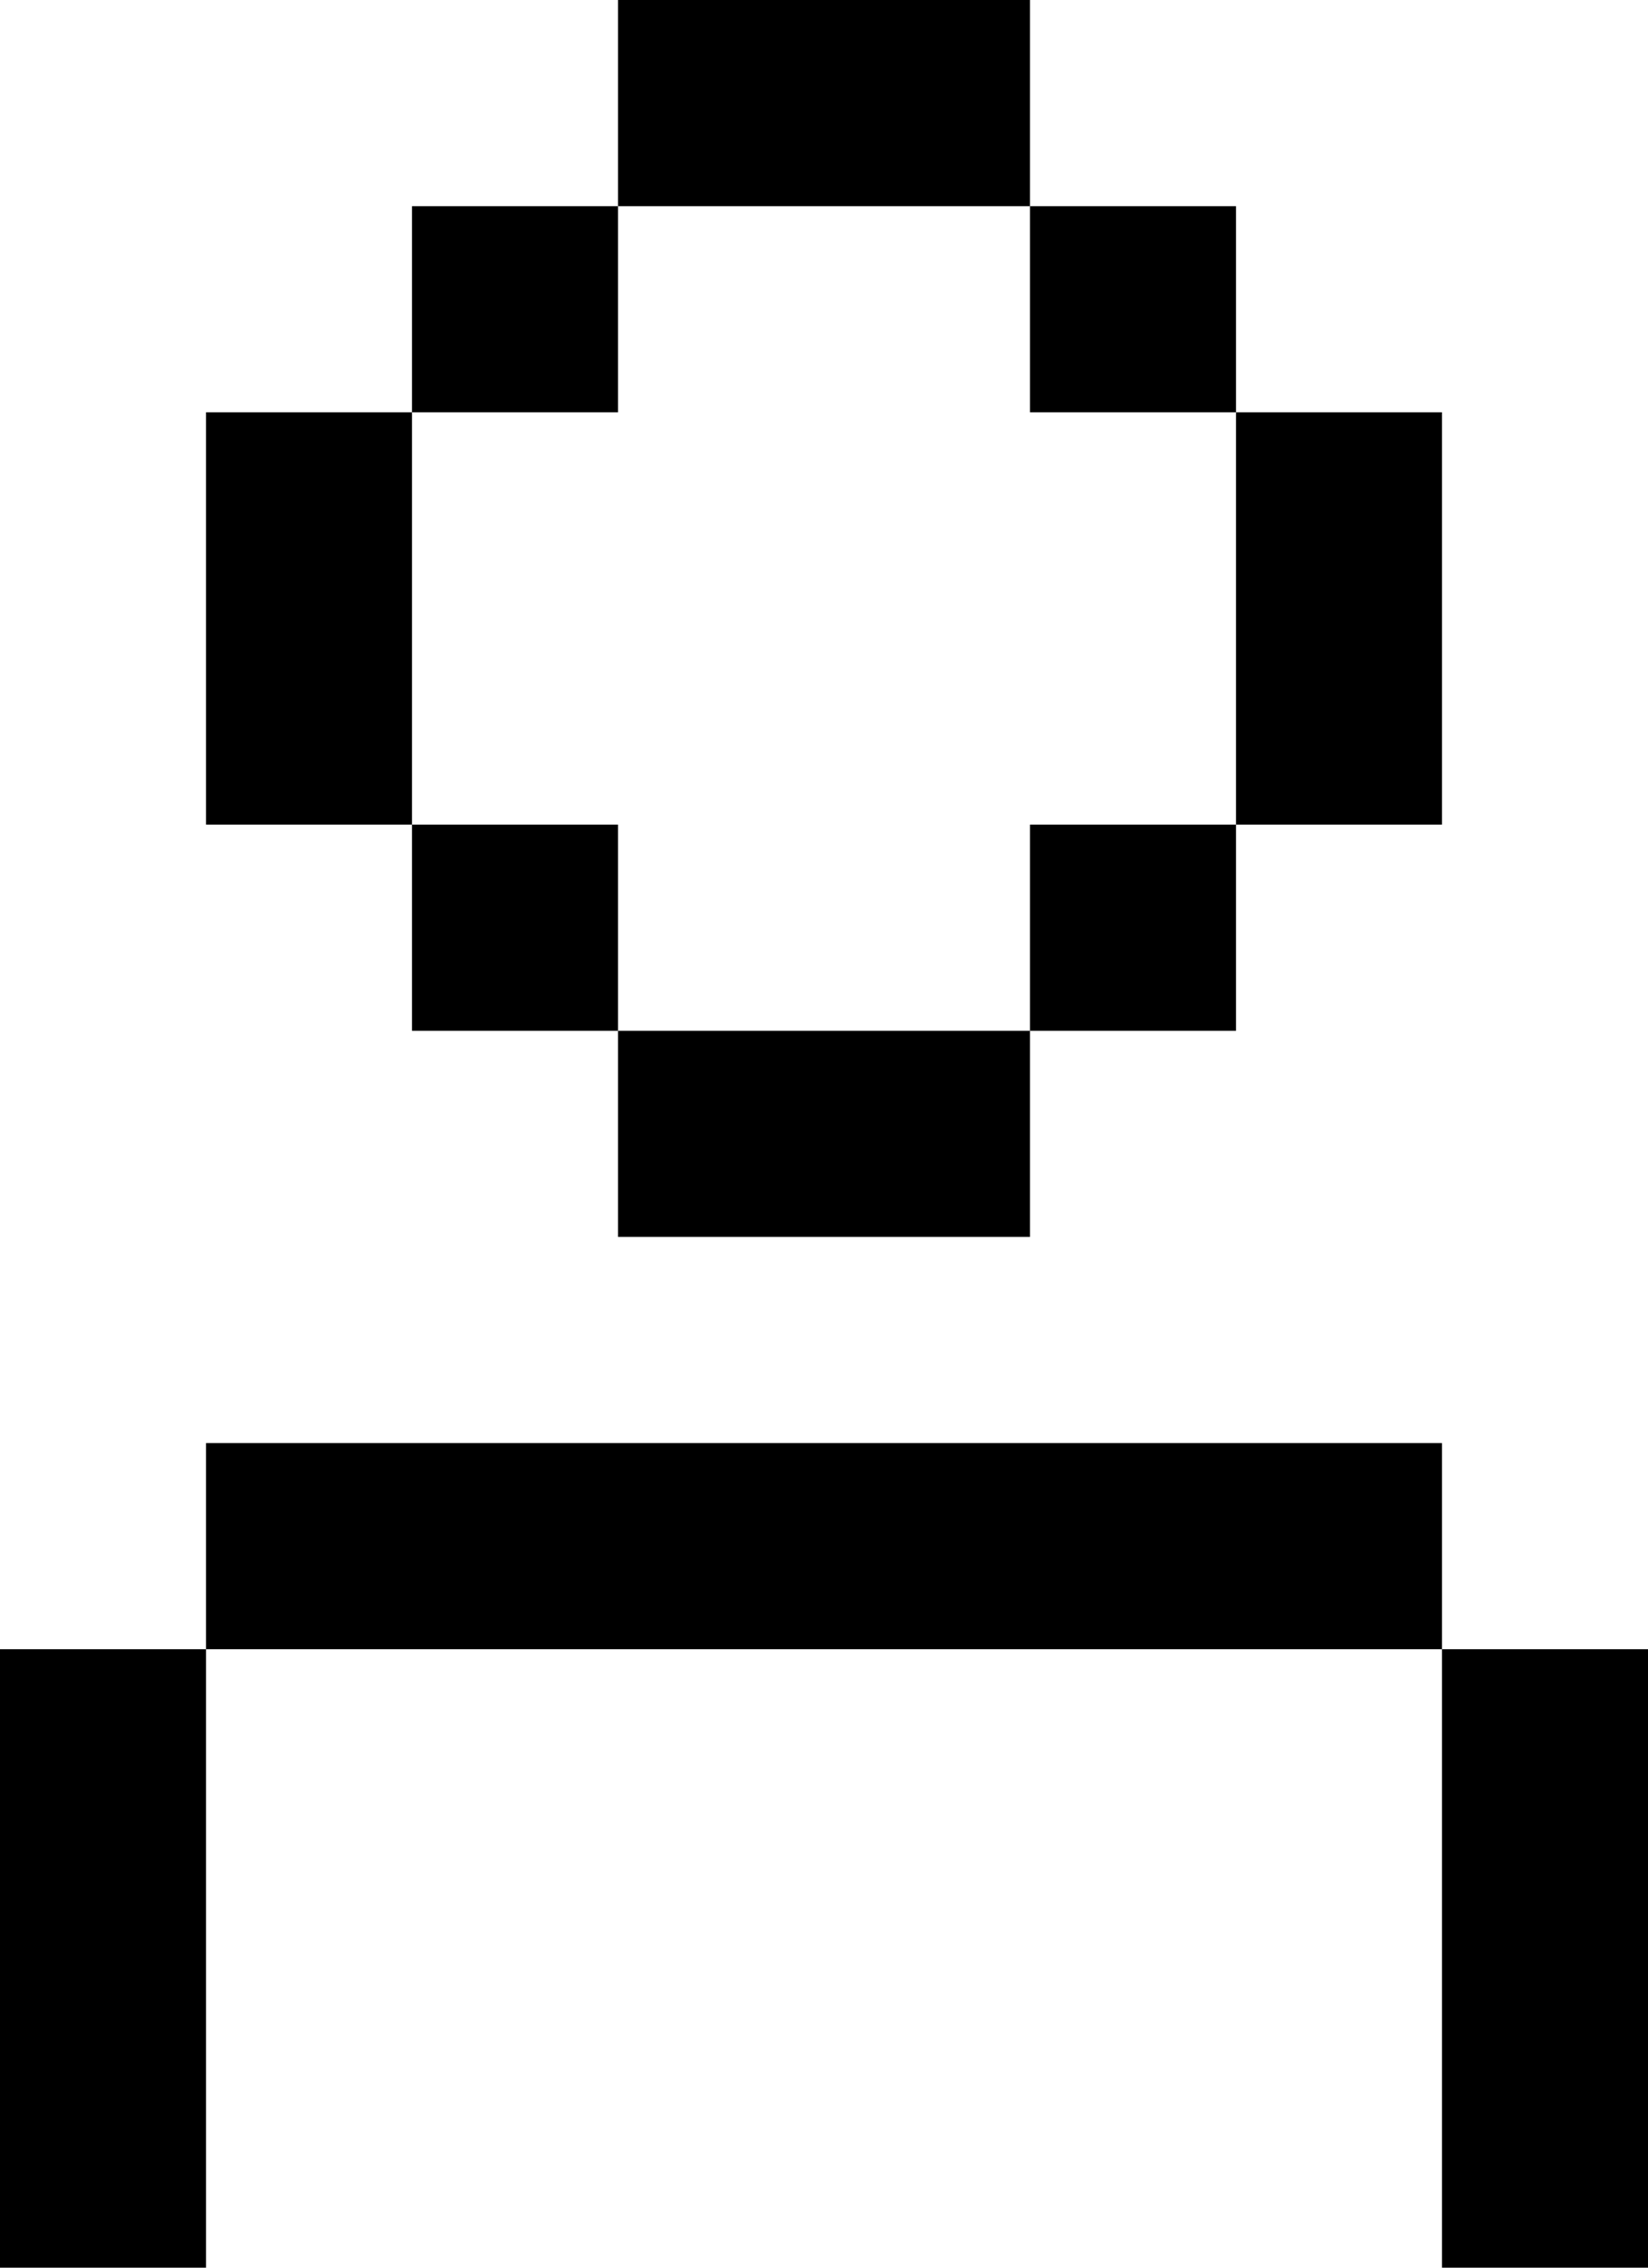 <svg width="16" height="22" viewBox="0 0 16 22" fill="none" xmlns="http://www.w3.org/2000/svg">
<path fill-rule="evenodd" clip-rule="evenodd" d="M10 2H6V-0H10V2ZM12 4V2L10 2V4L12 4ZM12 8H14V4L12 4V8ZM10 10H12V8H10V10ZM6 10V12H10V10H6ZM4 8H6V10H4V8ZM4 4V8H2V4L4 4ZM4 4V2L6 2V4L4 4ZM14 14H2V16H0V22H2V16H14V22H16V16H14V14Z" fill="currentColor"/>
</svg>
